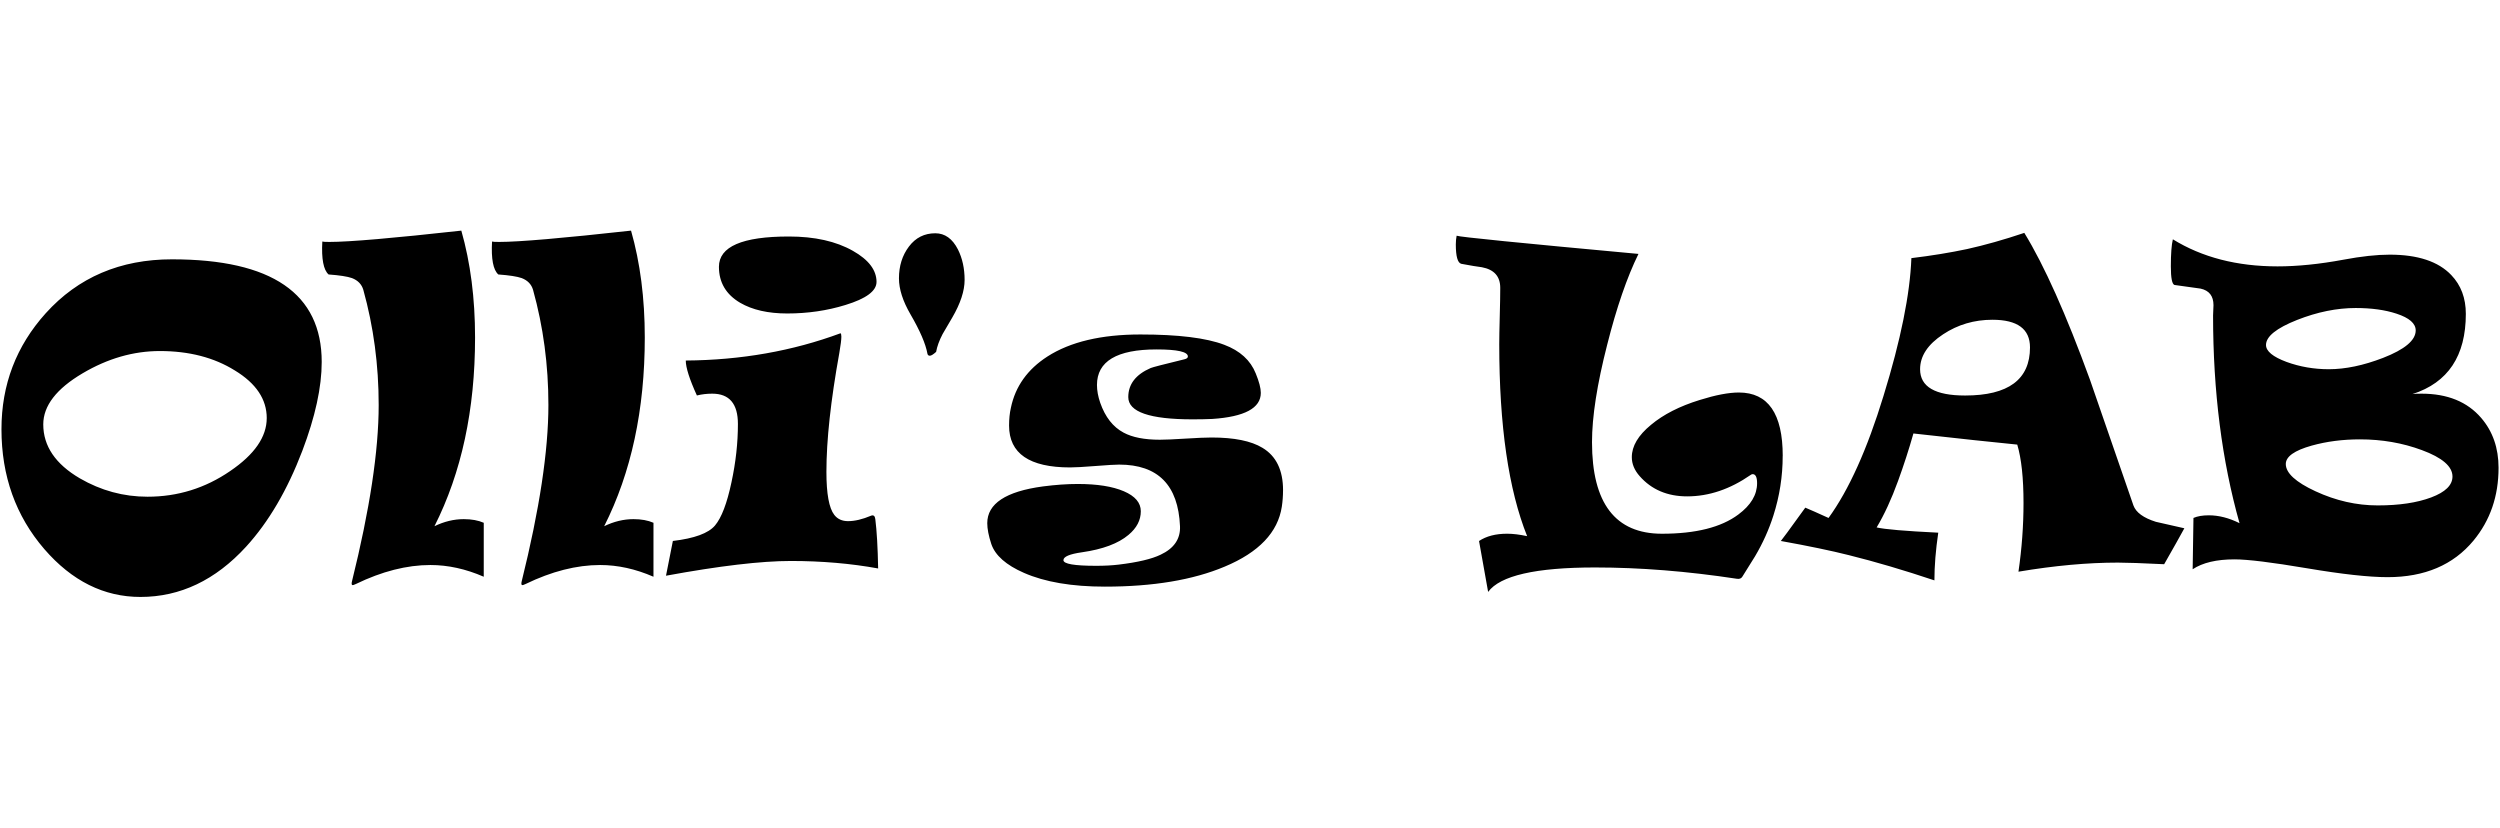 <?xml version="1.0" encoding="UTF-8" standalone="no"?>
<!-- Created with Inkscape (http://www.inkscape.org/) -->

<svg
   xmlns:svg="http://www.w3.org/2000/svg"
   xmlns="http://www.w3.org/2000/svg"
   version="1.1"
   width="145"
   height="48"
   viewBox="0 0 145 48" preserveAspectRatio="none">
      <path
         d="m 144.916,446.041 c -2e-5,1.641 -0.484,3.047 -1.453,4.219 -1.172,1.414 -2.832,2.121 -4.98,2.121 -1.086,0 -2.646,-0.172 -4.682,-0.516 -2.035,-0.344 -3.436,-0.516 -4.201,-0.516 -1.039,0 -1.848,0.191 -2.426,0.574 l 0.047,-2.977 c 0.234,-0.102 0.531,-0.152 0.891,-0.152 0.578,0 1.172,0.152 1.781,0.457 -1.023,-3.617 -1.535,-7.633 -1.535,-12.047 0,-0.062 0.004,-0.162 0.012,-0.299 0.008,-0.137 0.012,-0.236 0.012,-0.299 0,-0.531 -0.25,-0.852 -0.75,-0.961 -0.508,-0.07 -1.012,-0.141 -1.512,-0.211 -0.141,-0.047 -0.211,-0.406 -0.211,-1.078 0,-0.727 0.039,-1.25 0.117,-1.57 1.695,1.047 3.719,1.57 6.07,1.57 1.156,2e-5 2.43,-0.129 3.82,-0.387 1.039,-0.195 1.934,-0.293 2.684,-0.293 1.633,2e-5 2.824,0.395 3.574,1.184 0.562,0.586 0.844,1.336 0.844,2.25 -2e-5,2.438 -1.031,3.988 -3.094,4.652 0.109,-0.016 0.285,-0.023 0.527,-0.023 1.5,10e-6 2.652,0.469 3.457,1.406 0.672,0.781 1.008,1.746 1.008,2.895 z m -4.805,-7.969 c -2e-5,-0.406 -0.371,-0.73 -1.113,-0.973 -0.664,-0.219 -1.453,-0.328 -2.367,-0.328 -1.094,2e-5 -2.227,0.23 -3.398,0.691 -1.203,0.477 -1.805,0.961 -1.805,1.453 0,0.359 0.398,0.688 1.195,0.984 0.773,0.281 1.59,0.422 2.449,0.422 0.961,10e-6 2.008,-0.219 3.141,-0.656 1.266,-0.492 1.898,-1.023 1.898,-1.594 z m 2.133,8.473 c -2e-5,-0.586 -0.594,-1.098 -1.781,-1.535 -1.117,-0.414 -2.313,-0.621 -3.586,-0.621 -1,1e-5 -1.934,0.121 -2.801,0.363 -1,0.281 -1.5,0.637 -1.5,1.066 0,0.523 0.574,1.051 1.723,1.582 1.18,0.547 2.383,0.82 3.609,0.82 1.242,10e-6 2.275,-0.154 3.1,-0.463 0.824,-0.309 1.236,-0.713 1.236,-1.213 z m -15.551,3 c -0.25,0.461 -0.641,1.156 -1.172,2.086 -1.281,-0.062 -2.176,-0.094 -2.684,-0.094 -1.758,0 -3.68,0.176 -5.766,0.527 0.195,-1.344 0.293,-2.672 0.293,-3.984 -1e-5,-1.445 -0.121,-2.574 -0.363,-3.387 -1.289,-0.125 -3.297,-0.34 -6.023,-0.645 -0.258,0.914 -0.555,1.832 -0.891,2.754 -0.383,1.055 -0.797,1.953 -1.242,2.695 0.461,0.109 1.652,0.211 3.574,0.305 -0.148,1.008 -0.223,1.93 -0.223,2.766 -1.773,-0.594 -3.43,-1.082 -4.969,-1.465 -1.023,-0.258 -2.336,-0.531 -3.938,-0.82 0.219,-0.281 0.484,-0.641 0.797,-1.078 l 0.621,-0.855 c 0.281,0.117 0.73,0.316 1.348,0.598 1.18,-1.625 2.242,-3.984 3.188,-7.078 1,-3.242 1.539,-5.906 1.617,-7.992 1.164,-0.141 2.242,-0.316 3.234,-0.527 1.023,-0.227 2.129,-0.539 3.316,-0.938 1.156,1.883 2.426,4.723 3.809,8.52 0.633,1.836 1.473,4.266 2.52,7.289 0.148,0.406 0.582,0.723 1.301,0.949 0.555,0.125 1.105,0.25 1.652,0.375 z m -8.953,-10.488 c -1e-5,-1.07 -0.727,-1.605 -2.18,-1.605 -1.055,2e-5 -2.008,0.281 -2.859,0.844 -0.891,0.586 -1.336,1.262 -1.336,2.027 0,1.016 0.871,1.523 2.613,1.523 2.508,10e-6 3.762,-0.93 3.762,-2.789 z m -14.344,6.293 c -1e-5,1.18 -0.18,2.332 -0.539,3.457 -0.258,0.812 -0.613,1.602 -1.066,2.367 -0.25,0.391 -0.496,0.785 -0.738,1.184 -0.062,0.102 -0.168,0.141 -0.316,0.117 -2.883,-0.438 -5.625,-0.656 -8.227,-0.656 -3.438,0 -5.504,0.473 -6.199,1.418 l -0.527,-2.953 c 0.422,-0.281 0.965,-0.422 1.629,-0.422 0.336,0 0.723,0.047 1.16,0.141 -1.078,-2.695 -1.617,-6.406 -1.617,-11.133 -2e-6,-0.352 0.01,-0.889 0.029,-1.611 0.02,-0.723 0.029,-1.275 0.029,-1.658 -2e-6,-0.664 -0.355,-1.062 -1.066,-1.195 -0.258,-0.031 -0.656,-0.098 -1.195,-0.199 -0.211,-0.055 -0.316,-0.43 -0.316,-1.125 0,-0.18 0.016,-0.348 0.047,-0.504 0.148,0.07 3.664,0.422 10.547,1.055 -0.664,1.352 -1.27,3.109 -1.816,5.273 -0.586,2.289 -0.879,4.172 -0.879,5.648 -7e-6,3.539 1.352,5.309 4.055,5.309 1.961,0 3.437,-0.371 4.43,-1.113 0.727,-0.539 1.09,-1.145 1.09,-1.816 -10e-6,-0.352 -0.086,-0.527 -0.258,-0.527 -0.039,0 -0.078,0.016 -0.117,0.047 -1.195,0.828 -2.422,1.242 -3.68,1.242 -1.148,0 -2.066,-0.391 -2.754,-1.172 -0.305,-0.344 -0.457,-0.711 -0.457,-1.102 -1e-5,-0.641 0.371,-1.266 1.113,-1.875 0.719,-0.602 1.66,-1.082 2.824,-1.441 0.922,-0.289 1.68,-0.434 2.273,-0.434 1.695,1e-5 2.543,1.227 2.543,3.68 z m -28.98,1.992 c -1.8e-5,0.32 -0.023,0.637 -0.07,0.949 -0.227,1.492 -1.332,2.652 -3.316,3.48 -1.836,0.773 -4.152,1.16 -6.949,1.16 -1.914,0 -3.477,-0.266 -4.688,-0.797 -1.039,-0.453 -1.672,-1.012 -1.898,-1.676 -0.156,-0.477 -0.234,-0.879 -0.234,-1.207 0,-1.133 1.078,-1.844 3.234,-2.133 0.727,-0.094 1.398,-0.141 2.016,-0.141 1.125,0 2.016,0.141 2.672,0.422 0.656,0.281 0.984,0.668 0.984,1.16 -9e-6,0.516 -0.238,0.973 -0.715,1.371 -0.594,0.5 -1.492,0.836 -2.695,1.008 -0.719,0.102 -1.078,0.254 -1.078,0.457 -4e-6,0.219 0.633,0.328 1.898,0.328 0.492,0 0.93,-0.023 1.312,-0.07 1.102,-0.133 1.91,-0.324 2.426,-0.574 0.781,-0.367 1.156,-0.918 1.125,-1.652 -0.102,-2.383 -1.277,-3.574 -3.527,-3.574 -0.227,0 -0.686,0.027 -1.377,0.082 -0.691,0.055 -1.182,0.082 -1.471,0.082 -2.359,0 -3.539,-0.809 -3.539,-2.426 -2e-6,-0.383 0.035,-0.727 0.105,-1.031 0.258,-1.242 0.965,-2.234 2.121,-2.977 1.328,-0.852 3.125,-1.277 5.391,-1.277 2.195,10e-6 3.816,0.199 4.863,0.598 0.914,0.344 1.523,0.898 1.828,1.664 0.195,0.477 0.293,0.852 0.293,1.125 -1.6e-5,0.883 -0.938,1.387 -2.812,1.512 -0.352,0.016 -0.734,0.023 -1.148,0.023 -2.484,0 -3.727,-0.43 -3.727,-1.289 -8e-6,-0.75 0.434,-1.312 1.301,-1.688 0.109,-0.047 0.758,-0.215 1.945,-0.504 0.141,-0.031 0.211,-0.086 0.211,-0.164 -1.1e-5,-0.273 -0.605,-0.41 -1.816,-0.41 -2.305,10e-6 -3.457,0.688 -3.457,2.062 -6e-6,0.32 0.062,0.664 0.188,1.031 0.289,0.828 0.742,1.406 1.359,1.734 0.508,0.273 1.207,0.41 2.098,0.41 0.305,1e-5 0.797,-0.021 1.477,-0.064 0.68,-0.043 1.187,-0.065 1.523,-0.065 1.312,1e-5 2.297,0.199 2.953,0.598 0.797,0.477 1.195,1.297 1.195,2.461 z m -18.469,-12.199 c -6e-6,0.633 -0.238,1.359 -0.715,2.18 -0.188,0.32 -0.375,0.641 -0.562,0.961 -0.195,0.375 -0.32,0.719 -0.375,1.031 -0.164,0.148 -0.285,0.223 -0.363,0.223 -0.078,1e-5 -0.125,-0.039 -0.141,-0.117 -0.102,-0.57 -0.43,-1.332 -0.984,-2.285 -0.445,-0.766 -0.668,-1.461 -0.668,-2.086 -10e-7,-0.719 0.193,-1.334 0.58,-1.846 0.387,-0.512 0.896,-0.768 1.529,-0.768 0.555,2e-5 0.992,0.313 1.312,0.938 0.258,0.516 0.387,1.105 0.387,1.77 z m -5.109,0.117 c -1.2e-5,0.523 -0.602,0.969 -1.805,1.336 -1.063,0.328 -2.188,0.492 -3.375,0.492 -1.109,2e-5 -2.02,-0.207 -2.73,-0.621 -0.82,-0.484 -1.23,-1.18 -1.23,-2.086 -3e-6,-1.172 1.352,-1.758 4.055,-1.758 1.5,2e-5 2.738,0.277 3.715,0.832 0.914,0.516 1.371,1.117 1.371,1.805 z m 0.094,16.617 c -1.586,-0.289 -3.273,-0.434 -5.062,-0.434 -1.727,0 -4.141,0.285 -7.242,0.855 0.117,-0.578 0.25,-1.25 0.398,-2.016 1.25,-0.148 2.064,-0.447 2.443,-0.896 0.379,-0.449 0.697,-1.283 0.955,-2.502 0.25,-1.156 0.375,-2.285 0.375,-3.387 -4e-6,-1.172 -0.496,-1.758 -1.488,-1.758 -0.313,10e-6 -0.609,0.035 -0.891,0.105 -0.43,-0.945 -0.645,-1.621 -0.645,-2.027 3.203,-0.023 6.195,-0.551 8.977,-1.582 0.031,0.023 0.047,0.09 0.047,0.199 -10e-6,0.172 -0.039,0.484 -0.117,0.938 -0.5,2.766 -0.75,5.066 -0.75,6.902 -9e-6,1.273 0.152,2.105 0.457,2.496 0.187,0.242 0.453,0.363 0.797,0.363 0.391,0 0.836,-0.105 1.336,-0.316 0.141,-0.055 0.223,0.012 0.246,0.199 0.086,0.68 0.141,1.633 0.164,2.859 z m -13.031,0.48 c -1.039,-0.453 -2.07,-0.68 -3.094,-0.68 -1.367,0 -2.809,0.367 -4.324,1.102 -0.109,0.055 -0.18,0.074 -0.211,0.059 -0.039,-0.023 -0.043,-0.098 -0.012,-0.223 1.031,-4.156 1.547,-7.562 1.547,-10.219 -3e-6,-2.32 -0.297,-4.547 -0.891,-6.68 -0.094,-0.32 -0.313,-0.547 -0.656,-0.68 -0.266,-0.094 -0.719,-0.164 -1.359,-0.211 -0.297,-0.266 -0.418,-0.902 -0.363,-1.91 0.047,0.016 0.184,0.023 0.41,0.023 1.156,2e-5 3.707,-0.219 7.652,-0.656 0.531,1.859 0.797,3.926 0.797,6.199 -8e-6,4.188 -0.785,7.836 -2.355,10.945 0.562,-0.273 1.129,-0.41 1.699,-0.41 0.453,0 0.84,0.07 1.16,0.211 z m -9.844,0 c -1.039,-0.453 -2.07,-0.68 -3.094,-0.68 -1.367,0 -2.809,0.367 -4.324,1.102 -0.109,0.055 -0.18,0.074 -0.211,0.059 -0.039,-0.023 -0.043,-0.098 -0.012,-0.223 1.031,-4.156 1.547,-7.562 1.547,-10.219 -3e-6,-2.32 -0.297,-4.547 -0.891,-6.68 -0.094,-0.32 -0.313,-0.547 -0.656,-0.68 -0.266,-0.094 -0.719,-0.164 -1.359,-0.211 -0.297,-0.266 -0.418,-0.902 -0.363,-1.91 0.047,0.016 0.184,0.023 0.41,0.023 1.156,2e-5 3.707,-0.219 7.652,-0.656 0.531,1.859 0.797,3.926 0.797,6.199 -8e-6,4.188 -0.785,7.836 -2.355,10.945 0.562,-0.273 1.129,-0.41 1.699,-0.41 0.453,0 0.84,0.07 1.16,0.211 z m -9.398,-12.457 c -1.9e-5,1.461 -0.375,3.18 -1.125,5.156 -0.867,2.273 -1.953,4.125 -3.258,5.555 -1.781,1.945 -3.824,2.918 -6.129,2.918 -2.117,-10e-6 -3.977,-0.926 -5.578,-2.777 -1.656,-1.922 -2.484,-4.238 -2.484,-6.949 -5e-7,-2.586 0.855,-4.828 2.566,-6.727 1.883,-2.086 4.324,-3.129 7.324,-3.129 5.789,10e-6 8.684,1.984 8.684,5.953 z m -3.188,3.258 c -1.6e-5,-1.094 -0.617,-2.016 -1.852,-2.766 -1.203,-0.75 -2.652,-1.125 -4.348,-1.125 -1.531,10e-6 -3.023,0.43 -4.477,1.289 -1.523,0.898 -2.285,1.887 -2.285,2.965 -2.9e-6,1.258 0.707,2.301 2.121,3.129 1.227,0.711 2.535,1.066 3.926,1.066 1.75,0 3.348,-0.496 4.793,-1.488 1.414,-0.961 2.121,-1.984 2.121,-3.07 z"
         id="path4586" transform="translate(0,-418.906)" opacity="1" visibility="false" fill="#000000"/>
</svg>